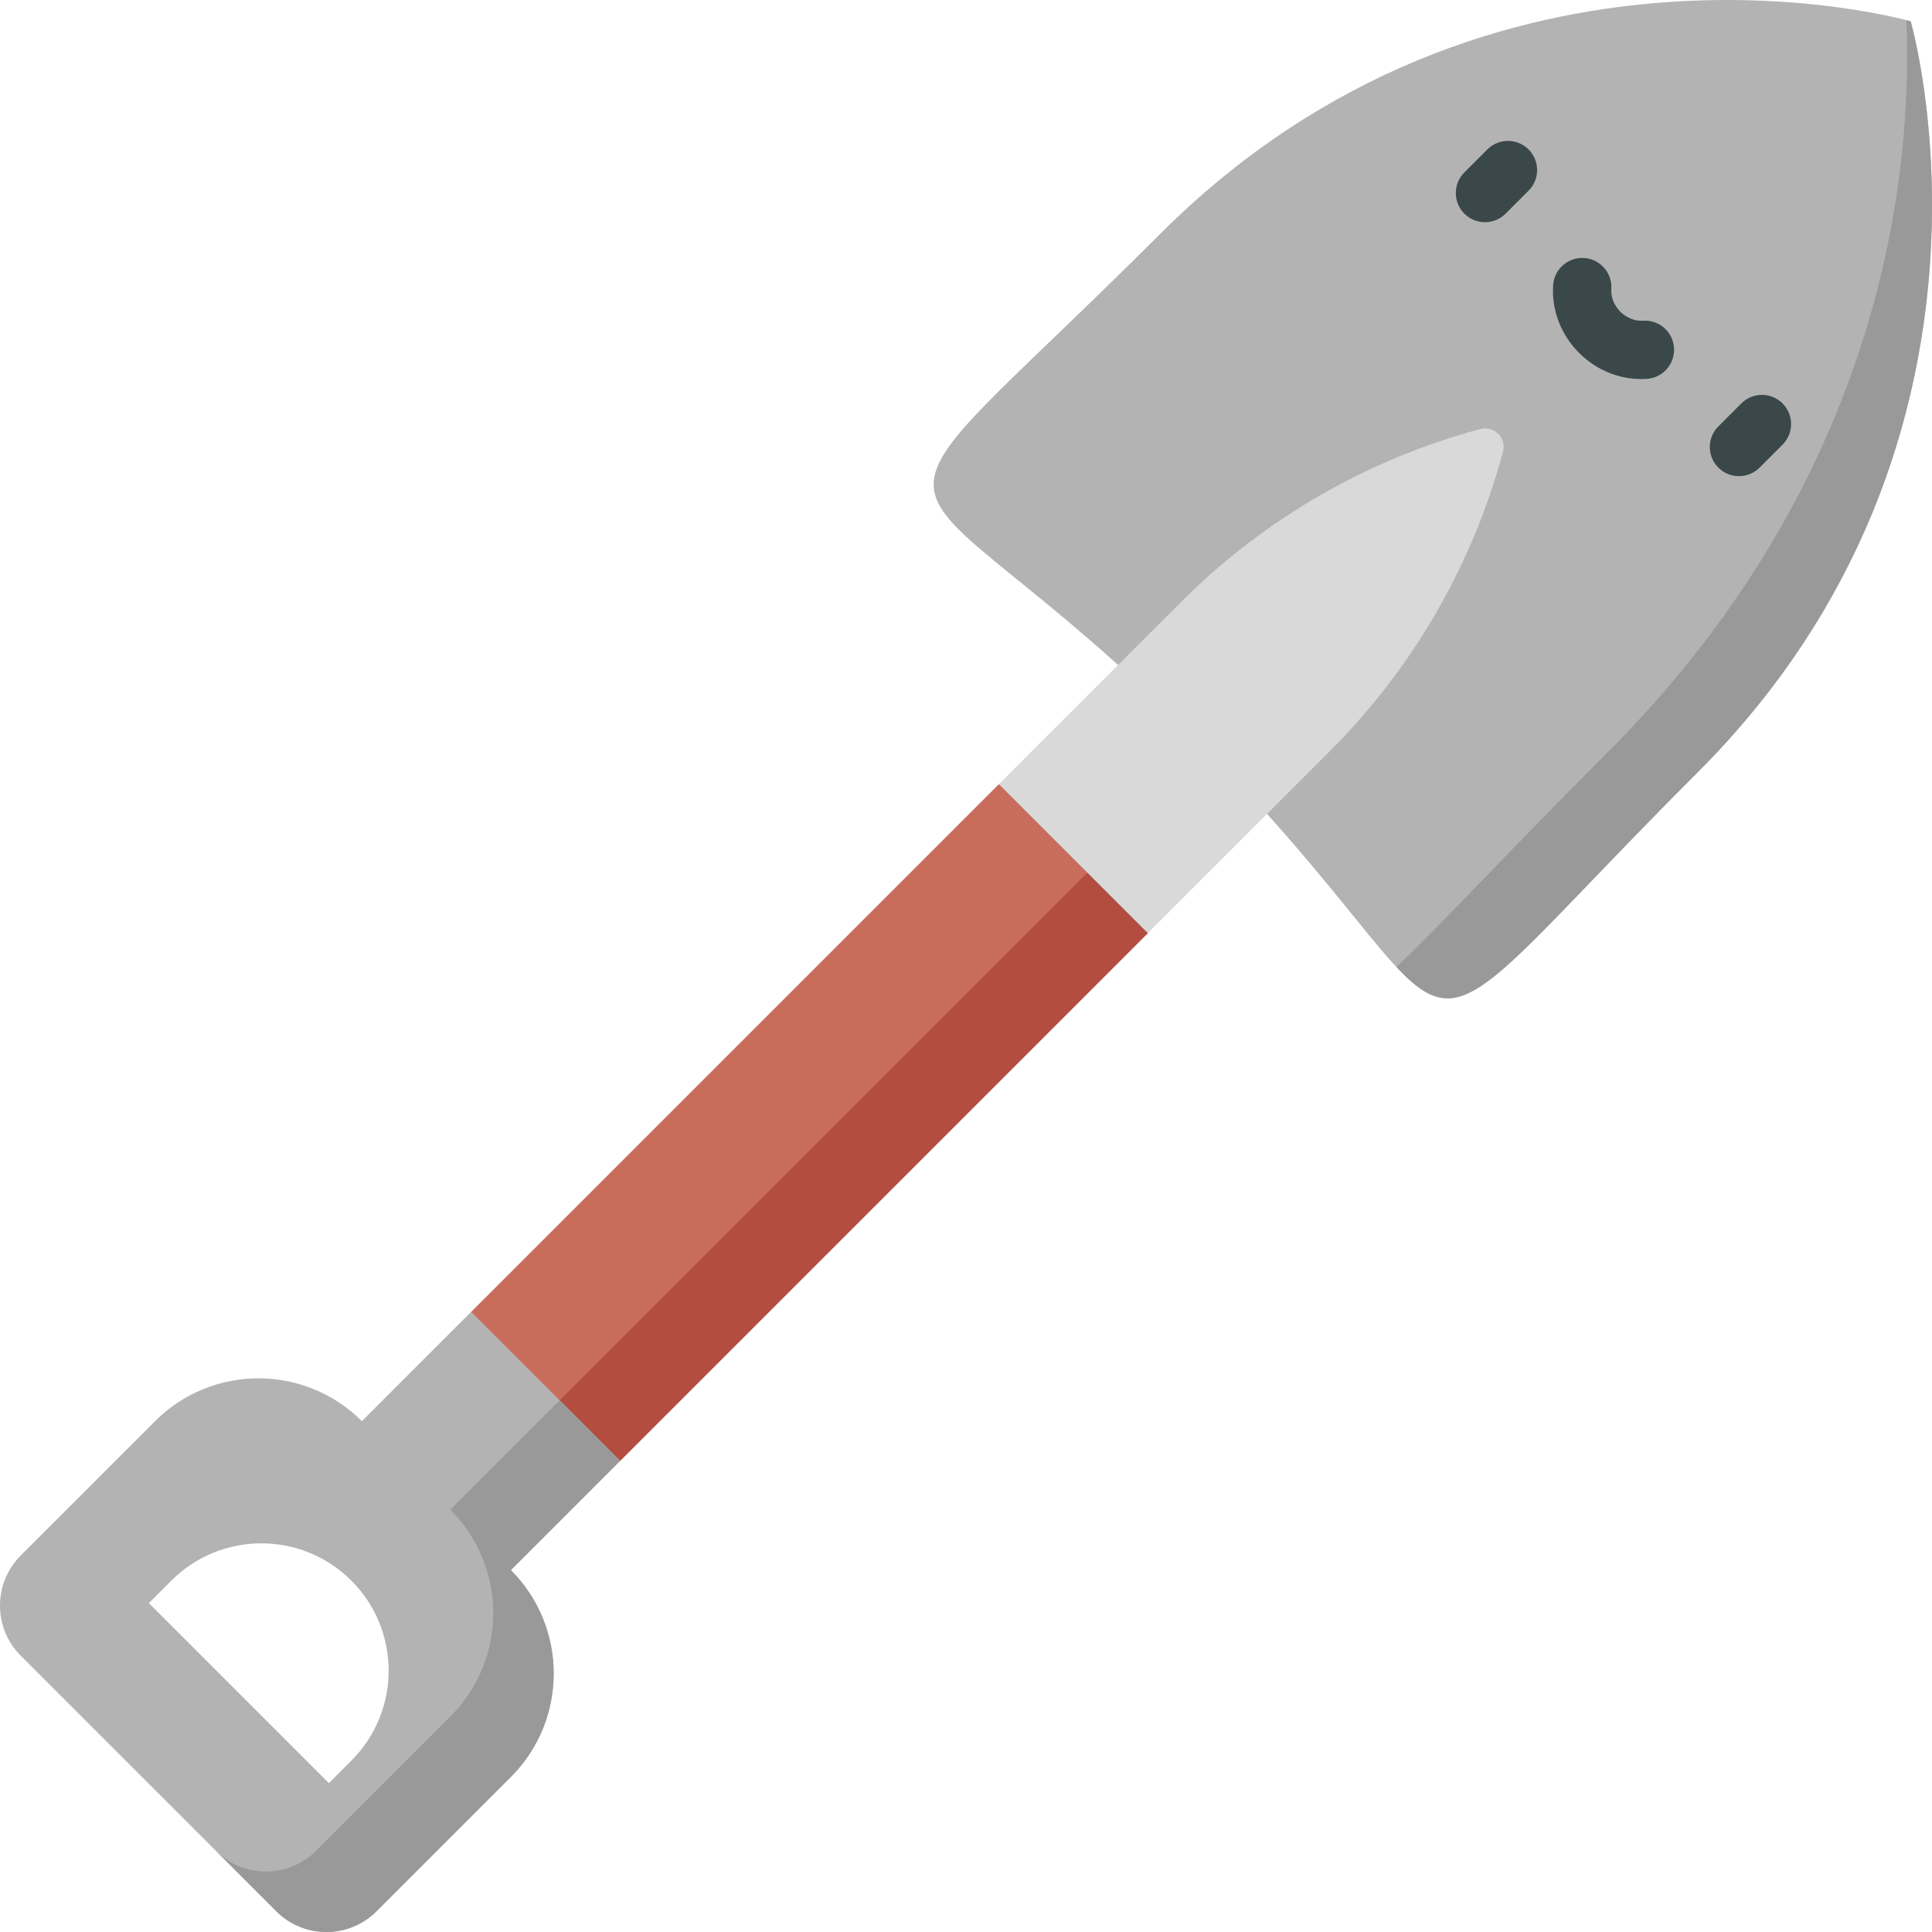<?xml version="1.0" encoding="iso-8859-1"?>
<!-- Generator: Adobe Illustrator 19.0.0, SVG Export Plug-In . SVG Version: 6.00 Build 0)  -->
<svg version="1.1" id="Capa_1" xmlns="http://www.w3.org/2000/svg" xmlns:xlink="http://www.w3.org/1999/xlink" x="0px" y="0px"
	 viewBox="0 0 512 512" style="enable-background:new 0 0 512 512;" xml:space="preserve">
<polygon style="fill:#C86D5C;" points="298.577,213.422 264.711,207.809 124.866,347.654 131.712,380.288 164.346,387.134 
	304.191,247.288 "/>
<polygon style="fill:#B24D40;" points="298.577,213.422 284.831,211.144 288.165,231.263 148.32,371.108 128.932,367.041 
	131.712,380.288 164.346,387.134 304.191,247.288 "/>
<path style="fill:#B3B3B3;" d="M316.558,195.442c-82.75-82.75-97.679-44.881-9.206-133.354S506.347,5.652,506.347,5.652
	s32.038,110.522-56.436,198.995S399.308,278.192,316.558,195.442z"/>
<path style="fill:#999999;" d="M449.912,204.647c88.473-88.473,56.435-198.995,56.435-198.995s-0.396-0.113-1.131-0.304
	c1.668,39.797-5.751,120.608-79.191,194.048c-27.124,27.124-44.108,45.718-55.964,56.863
	C388.33,275.793,392.774,261.785,449.912,204.647z"/>
<path style="fill:#D9D9D9;" d="M398.305,119.701c0.981-3.648-2.359-6.987-6.007-6.007c-29.989,8.058-57.332,23.858-79.289,45.815
	l-48.299,48.299l39.48,39.48l48.299-48.299C374.447,177.032,390.247,149.689,398.305,119.701z"/>
<path style="fill:#B3B3B3;" d="M135.379,416.1L135.379,416.1l28.967-28.967l-39.48-39.48L95.9,376.621l0,0
	c-15.134-15.134-39.672-15.134-54.807,0L5.504,412.208c-7.339,7.339-7.339,19.239,0,26.578l67.71,67.71
	c7.339,7.339,19.239,7.339,26.578,0l35.589-35.589C150.515,455.772,150.515,431.235,135.379,416.1z M87.163,472.543l-47.706-47.706
	l5.953-5.953c13.174-13.174,34.532-13.174,47.706,0s13.174,34.532,0,47.706L87.163,472.543z"/>
<path style="fill:#999999;" d="M135.379,416.1L135.379,416.1l28.967-28.967l-16.025-16.026l-28.967,28.967l0,0
	c15.134,15.134,15.134,39.672,0,54.807L83.765,490.47c-7.339,7.339-19.239,7.339-26.578,0l16.025,16.025
	c7.339,7.339,19.239,7.339,26.578,0l35.589-35.589C150.515,455.772,150.515,431.235,135.379,416.1z"/>
<g>
	<path style="fill:#3B484A;" d="M388.071,56.621c-3.017-3.017-3.017-7.91,0-10.927l6.09-6.09c3.017-3.017,7.91-3.017,10.927,0
		c3.017,3.017,3.017,7.91,0,10.927l-6.09,6.09C395.981,59.638,391.089,59.638,388.071,56.621z"/>
	<path style="fill:#3B484A;" d="M455.379,123.928c-3.017-3.017-3.017-7.91,0-10.927l6.09-6.09c3.017-3.017,7.91-3.017,10.927,0
		c3.017,3.017,3.017,7.91,0,10.927l-6.09,6.09C463.289,126.945,458.397,126.945,455.379,123.928z"/>
	<path style="fill:#3B484A;" d="M418.474,93.526c-4.814-4.814-7.32-11.361-6.876-17.962c0.286-4.258,3.969-7.477,8.227-7.191
		c4.257,0.286,7.477,3.968,7.191,8.227c-0.144,2.152,0.725,4.339,2.386,6c1.661,1.661,3.848,2.53,6.001,2.386
		c4.258-0.287,7.941,2.933,8.226,7.192c0.286,4.258-2.934,7.941-7.192,8.226C429.835,100.845,423.288,98.339,418.474,93.526z"/>
</g>
<g>
</g>
<g>
</g>
<g>
</g>
<g>
</g>
<g>
</g>
<g>
</g>
<g>
</g>
<g>
</g>
<g>
</g>
<g>
</g>
<g>
</g>
<g>
</g>
<g>
</g>
<g>
</g>
<g>
</g>
</svg>
